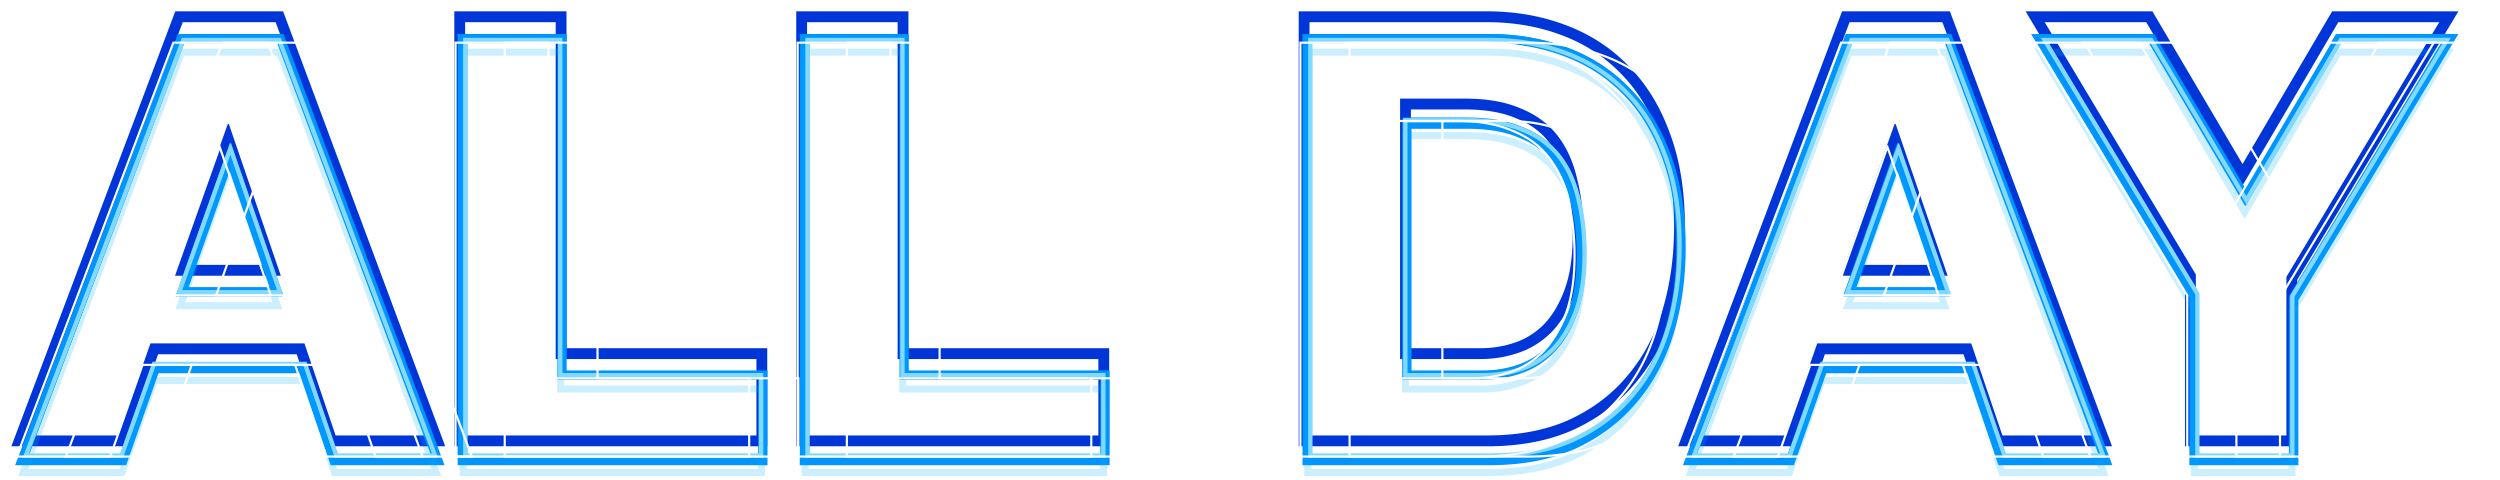 <svg width="661" height="127" fill="none" xmlns="http://www.w3.org/2000/svg"><path fill-rule="evenodd" clip-rule="evenodd" d="M46.34 3h28.514l42.86 115h-31.03l-8.236-24.331H41.8L33.26 118H3L46.34 3zm-6.564 87.8h40.72l8.236 24.331h24.859L72.871 5.869H48.317L7.139 115.131h24.096l8.54-24.332zm6.253-17.905h28.214L60.517 32.802h-.305L46.03 72.895zm4.05-2.87h20.158l-9.914-28.959-10.245 28.96zM120.121 3h29.663v89.062h53.074V118h-82.737V3zm79.877 91.931v20.2H122.98V5.869h23.945v89.062h53.073zM210.526 3h29.664v89.062h53.074V118h-82.738V3zm79.878 91.931v20.2h-77.018V5.869h23.944v89.062h53.074zm111.652-66.26c-3.965-1.735-8.896-2.602-14.793-2.602h-17.082V94.93h21.352a30.66 30.66 0 0010.066-1.683c3.253-1.122 6.151-2.959 8.693-5.51 2.542-2.652 4.575-6.07 6.1-10.252 1.525-4.183 2.288-9.284 2.288-15.303 0-5.509-.559-10.457-1.678-14.843-1.016-4.49-2.745-8.315-5.185-11.477-2.44-3.163-5.694-5.56-9.761-7.193zm6.194 57.059c2.207-2.31 4.044-5.356 5.457-9.23 1.377-3.777 2.113-8.523 2.113-14.317 0-5.319-.54-10.022-1.588-14.132l-.01-.038-.008-.038c-.938-4.142-2.509-7.57-4.658-10.356-2.098-2.719-4.92-4.823-8.562-6.285l-.04-.016-.04-.017c-3.5-1.53-8.013-2.363-13.651-2.363h-14.222v63.124h18.492c3.142 0 6.183-.51 9.136-1.528 2.816-.97 5.338-2.559 7.581-4.805zM343.378 3h49.833c7.321 0 14.167 1.172 20.513 3.545 6.476 2.383 12.073 5.974 16.75 10.773 4.796 4.816 8.456 10.79 11.019 17.853 2.687 7.126 3.991 15.385 3.991 24.717 0 8.203-1.048 15.832-3.173 22.868-2.136 7.07-5.412 13.24-9.854 18.463-4.358 5.243-9.842 9.369-16.397 12.388l-.01.004-.009.005c-6.549 2.956-14.185 4.384-22.83 4.384h-49.833V3zm86.893 96.369c4.168-4.897 7.269-10.712 9.303-17.445 2.033-6.733 3.05-14.079 3.05-22.036 0-9.08-1.271-16.986-3.813-23.72-2.44-6.732-5.897-12.343-10.37-16.832-4.372-4.49-9.608-7.856-15.709-10.1-5.999-2.245-12.506-3.367-19.521-3.367h-46.974v109.262h46.974c8.337 0 15.556-1.378 21.656-4.132 6.202-2.857 11.337-6.733 15.404-11.63zM487.044 3h28.514l42.859 115h-31.031l-8.235-24.331h-36.647L473.963 118h-30.26L487.044 3zm-6.565 87.8H521.2l8.235 24.331h24.859L513.574 5.869H489.02l-41.178 109.262h24.097l8.54-24.332zm6.253-17.905h28.215l-13.726-40.093h-.305l-14.184 40.093zm4.049-2.87h20.16l-9.915-28.959-10.245 28.96zm113.743 3.176v41.93H580.58V72.589L540.622 5.87h26.842l25.469 43.154L618.25 5.869h26.69l-40.416 67.332zM592.926 43.38L569.094 3h-33.527l42.153 70.385V118h29.664V73.999L650 3h-33.385l-23.689 40.38z" fill="#0036D7"/><g filter="url(#filter0_d)"><g style="mix-blend-mode:hard-light" filter="url(#filter1_f)"><path fill-rule="evenodd" clip-rule="evenodd" d="M47.598 5h27.138l42.124 113H87.98l-8.238-24.333H41.656L33.112 118H5L47.598 5zM40.34 91.802h40.734l8.238 24.333h24.868L73.446 6.865H48.883L7.691 116.135h24.105l8.544-24.333zm6.255-17.906h28.224L61.088 33.8h-.305L46.595 73.896zm2.633-1.865h22.986L60.909 39.019 49.228 72.03zM121.714 5h27.671v89.069h53.092V118h-80.763V5zm78.904 90.934v20.201h-77.045V6.865h23.953v89.069h53.092zM212.149 5h27.671v89.069h53.092V118h-80.763V5zm78.904 90.934v20.201h-77.044V6.865h23.952v89.069h53.092zm111.69-66.266c-3.966-1.735-8.899-2.602-14.798-2.602h-17.087v68.868h21.359c3.458 0 6.814-.561 10.069-1.684 3.254-1.122 6.153-2.958 8.696-5.51 2.543-2.652 4.577-6.07 6.102-10.253 1.526-4.183 2.289-9.284 2.289-15.304 0-5.509-.56-10.457-1.678-14.844-1.017-4.49-2.747-8.315-5.188-11.478-2.441-3.163-5.695-5.56-9.764-7.193zm6.911 57.767c2.325-2.43 4.232-5.606 5.684-9.588 1.43-3.92 2.175-8.79 2.175-14.664 0-5.385-.547-10.174-1.62-14.382l-.006-.024-.005-.025c-.967-4.264-2.593-7.832-4.845-10.75-2.218-2.874-5.192-5.08-8.984-6.602l-.027-.01-.026-.012c-3.663-1.602-8.324-2.447-14.055-2.447h-15.228V94.07h19.5c3.253 0 6.405-.528 9.464-1.583 2.97-1.024 5.624-2.699 7.973-5.051zM345.046 5h48.849c7.216 0 13.947 1.154 20.173 3.483 6.347 2.335 11.819 5.847 16.391 10.538 4.684 4.701 8.275 10.548 10.795 17.496 2.638 6.99 3.931 15.126 3.931 24.37 0 8.118-1.038 15.649-3.132 22.58-2.1 6.953-5.317 13-9.665 18.108-4.258 5.123-9.62 9.161-16.054 12.123l-.006.003-.006.003c-6.394 2.886-13.887 4.296-22.427 4.296h-48.849V5zm94.465 32.167c-2.441-6.734-5.899-12.345-10.374-16.834-4.374-4.49-9.612-7.856-15.714-10.101-6.001-2.245-12.51-3.367-19.528-3.367h-46.99v109.27h46.99c8.34 0 15.561-1.378 21.664-4.132 6.204-2.857 11.34-6.734 15.409-11.631 4.17-4.897 7.272-10.713 9.306-17.447 2.034-6.733 3.051-14.08 3.051-22.037 0-9.08-1.271-16.987-3.814-23.721zM488.452 5h27.137l42.125 113h-28.88l-8.239-24.333h-38.086L473.966 118h-28.112L488.452 5zm-7.259 86.802h40.734l8.239 24.333h24.868L514.299 6.865h-24.562l-41.192 109.27h24.105l8.543-24.333zm6.255-17.906h28.224L501.942 33.8h-.306l-14.188 40.096zm2.633-1.865h22.987l-11.305-33.012-11.682 33.012zm115.199 2.171v41.933h-23.952V73.59L541.356 6.865h26.852l25.478 43.157 25.325-43.157h26.699l-40.43 67.337zm-11.599-27.848L569.267 5H538.07l41.399 69.107V118h27.671V74.72L649 5h-31.052l-24.267 41.354z" fill="#0094FF"/></g><g style="mix-blend-mode:hard-light" filter="url(#filter2_f)"><path fill-rule="evenodd" clip-rule="evenodd" d="M47.042 5h27.936l42.563 114H87.419l-8.24-24.302h-37.28L33.352 119H4L47.042 5zm-6.866 87.262h40.745l8.24 24.302h24.874L73.291 7.436H48.722L7.52 116.564h24.11l8.546-24.302zm6.257-17.882h28.231L60.93 34.336h-.305L46.433 74.38zm3.444-2.436h21.38L60.742 41.286 49.877 71.944zM121 5h28.822v88.953h53.105V119H121V5zm79.495 91.39v20.174h-77.063V7.436h23.958v88.953h53.105zM211.456 5h28.823v88.953h53.105V119h-81.928V5zm79.496 91.39v20.174h-77.063V7.436h23.958v88.953h53.105zM402.67 30.21c-3.968-1.733-8.902-2.6-14.802-2.6h-17.092v68.78h21.364c3.459 0 6.817-.561 10.072-1.682 3.256-1.12 6.155-2.955 8.698-5.502 2.544-2.65 4.578-6.063 6.104-10.24 1.526-4.178 2.289-9.273 2.289-15.285 0-5.502-.559-10.444-1.678-14.825-1.018-4.484-2.747-8.305-5.189-11.463-2.441-3.159-5.697-5.553-9.766-7.184zm6.504 57.29c2.258-2.358 4.126-5.456 5.556-9.372 1.401-3.833 2.141-8.627 2.141-14.447 0-5.34-.543-10.075-1.602-14.222l-.009-.031-.007-.032c-.95-4.19-2.545-7.673-4.74-10.512-2.15-2.782-5.038-4.928-8.746-6.413l-.035-.014-.034-.015c-3.571-1.559-8.15-2.395-13.83-2.395h-14.66v63.906h18.932a28.29 28.29 0 009.281-1.549c2.883-.992 5.463-2.615 7.753-4.904zM344.386 5h49.433c7.279 0 14.078 1.163 20.375 3.513 6.425 2.36 11.971 5.913 16.605 10.66 4.75 4.76 8.382 10.673 10.928 17.677 2.667 7.06 3.967 15.256 3.967 24.539 0 8.156-1.044 15.733-3.157 22.715-2.121 7.012-5.373 13.121-9.777 18.288-4.317 5.185-9.751 9.268-16.257 12.259l-.008.004-.009.004c-6.485 2.923-14.063 4.341-22.667 4.341h-49.433V5zm86.515 95.822c4.171-4.891 7.274-10.7 9.309-17.424 2.034-6.725 3.052-14.062 3.052-22.01 0-9.068-1.272-16.965-3.815-23.69-2.442-6.725-5.901-12.329-10.377-16.812-4.375-4.483-9.614-7.846-15.718-10.088-6.002-2.241-12.513-3.362-19.533-3.362h-47.001v109.128h47.001c8.342 0 15.565-1.375 21.669-4.127 6.206-2.853 11.344-6.725 15.413-11.615zM488.004 5h27.936l42.564 114h-30.123l-8.24-24.302h-37.28L474.315 119h-29.353L488.004 5zm-6.865 87.262h40.744l8.241 24.302h24.874L514.253 7.436h-24.568l-41.203 109.128h24.111l8.546-24.302zm6.257-17.882h28.231l-13.734-40.044h-.306L487.396 74.38zm3.444-2.436h21.38l-10.515-30.658-10.865 30.658zm114.417 2.742v41.878h-23.958v-42.49L541.317 7.436h26.858l25.484 43.101 25.332-43.101h26.705l-40.439 67.25zm-11.604-28.94L569.561 5h-32.543l41.849 69.75V119h28.822V75.363L650 5h-32.399l-23.948 40.746z" fill="#0094FF"/></g><g style="mix-blend-mode:hard-light" filter="url(#filter3_ddi)"><path fill-rule="evenodd" clip-rule="evenodd" d="M47.598 5h27.138l42.124 113H87.98l-8.238-24.333H41.656L33.112 118H5L47.598 5zM40.34 91.802h40.734l8.238 24.333h24.868L73.446 6.865H48.883L7.691 116.135h24.105l8.544-24.333zm6.255-17.906h28.224L61.088 33.8h-.305L46.595 73.896zm2.633-1.865h22.986L60.909 39.019 49.228 72.03zM121.714 5h27.671v89.069h53.092V118h-80.763V5zm78.904 90.934v20.201h-77.045V6.865h23.953v89.069h53.092zM212.149 5h27.671v89.069h53.092V118h-80.763V5zm78.904 90.934v20.201h-77.044V6.865h23.952v89.069h53.092zm111.69-66.266c-3.966-1.735-8.899-2.602-14.798-2.602h-17.087v68.868h21.359c3.458 0 6.814-.561 10.069-1.684 3.254-1.122 6.153-2.958 8.696-5.51 2.543-2.652 4.577-6.07 6.102-10.253 1.526-4.183 2.289-9.284 2.289-15.304 0-5.509-.56-10.457-1.678-14.844-1.017-4.49-2.747-8.315-5.188-11.478-2.441-3.163-5.695-5.56-9.764-7.193zm6.911 57.767c2.325-2.43 4.232-5.606 5.684-9.588 1.43-3.92 2.175-8.79 2.175-14.664 0-5.385-.547-10.174-1.62-14.382l-.006-.024-.005-.025c-.967-4.264-2.593-7.832-4.845-10.75-2.218-2.874-5.192-5.08-8.984-6.602l-.027-.01-.026-.012c-3.663-1.602-8.324-2.447-14.055-2.447h-15.228V94.07h19.5c3.253 0 6.405-.528 9.464-1.583 2.97-1.024 5.624-2.699 7.973-5.051zM345.046 5h48.849c7.216 0 13.947 1.154 20.173 3.483 6.347 2.335 11.819 5.847 16.391 10.538 4.684 4.701 8.275 10.548 10.795 17.496 2.638 6.99 3.931 15.126 3.931 24.37 0 8.118-1.038 15.649-3.132 22.58-2.1 6.953-5.317 13-9.665 18.108-4.258 5.123-9.62 9.161-16.054 12.123l-.006.003-.006.003c-6.394 2.886-13.887 4.296-22.427 4.296h-48.849V5zm94.465 32.167c-2.441-6.734-5.899-12.345-10.374-16.834-4.374-4.49-9.612-7.856-15.714-10.101-6.001-2.245-12.51-3.367-19.528-3.367h-46.99v109.27h46.99c8.34 0 15.561-1.378 21.664-4.132 6.204-2.857 11.34-6.734 15.409-11.631 4.17-4.897 7.272-10.713 9.306-17.447 2.034-6.733 3.051-14.08 3.051-22.037 0-9.08-1.271-16.987-3.814-23.721zM488.452 5h27.137l42.125 113h-28.88l-8.239-24.333h-38.086L473.966 118h-28.112L488.452 5zm-7.259 86.802h40.734l8.239 24.333h24.868L514.299 6.865h-24.562l-41.192 109.27h24.105l8.543-24.333zm6.255-17.906h28.224L501.942 33.8h-.306l-14.188 40.096zm2.633-1.865h22.987l-11.305-33.012-11.682 33.012zm115.199 2.171v41.933h-23.952V73.59L541.356 6.865h26.852l25.478 43.157 25.325-43.157h26.699l-40.43 67.337zm-11.599-27.848L569.267 5H538.07l41.399 69.107V118h27.671V74.72L649 5h-31.052l-24.267 41.354z" fill="#00B3FF" fill-opacity=".2"/></g><g style="mix-blend-mode:color-dodge" filter="url(#filter4_f)"><path fill-rule="evenodd" clip-rule="evenodd" d="M48.077 6h26.16l41.609 111h-27.35l-8.242-24.21H41.13L32.584 117H6L48.077 6zm-7.756 85.648h40.753l8.242 24.21h24.88L73.442 7.142H48.868L7.657 115.858h24.116l8.548-24.21zm6.258-17.815h28.237L61.079 33.94h-.305L46.579 73.833zm1.62-1.142h25.013L60.911 36.968 48.2 72.691zM122.45 6h26.253v88.617h53.117V117h-79.37V6zm78.225 89.76v20.098h-77.081V7.142h23.964v88.617h53.117zM212.926 6h26.253v88.617h53.117V117h-79.37V6zm78.225 89.76v20.098h-77.08V7.142h23.964v88.617h53.116zm111.743-65.93c-3.968-1.726-8.903-2.59-14.805-2.59h-17.095v68.52h21.368c3.46 0 6.818-.559 10.074-1.676 3.257-1.116 6.157-2.943 8.7-5.481 2.544-2.64 4.58-6.04 6.106-10.202 1.526-4.162 2.289-9.237 2.289-15.226 0-5.482-.559-10.405-1.679-14.77-1.017-4.466-2.747-8.273-5.189-11.42-2.442-3.146-5.699-5.532-9.769-7.156zm7.425 57.973c2.41-2.502 4.366-5.755 5.848-9.794 1.467-4 2.22-8.935 2.22-14.834 0-5.406-.552-10.232-1.644-14.487l-.003-.015-.004-.015c-.986-4.328-2.653-7.977-4.978-10.973-2.305-2.97-5.389-5.24-9.289-6.796l-.016-.006-.016-.007c-3.782-1.645-8.55-2.493-14.348-2.493h-15.951v66.234h20.224a29.7 29.7 0 009.702-1.613c3.081-1.056 5.831-2.784 8.255-5.2zM345.885 6h48.156c7.144 0 13.792 1.136 19.935 3.42 6.256 2.29 11.641 5.729 16.138 10.319 4.606 4.596 8.147 10.323 10.638 17.153 2.602 6.856 3.888 14.864 3.888 23.999 0 8.015-1.03 15.437-3.102 22.257-2.076 6.834-5.25 12.762-9.532 17.764-4.187 5.01-9.465 8.966-15.813 11.873l-.008.003c-6.284 2.822-13.676 4.212-22.144 4.212h-48.156V6zm93.794 31.29c-2.442-6.7-5.902-12.282-10.379-16.749-4.376-4.466-9.616-7.816-15.721-10.05-6.004-2.232-12.516-3.349-19.538-3.349H347.03v108.716h47.011c8.344 0 15.569-1.37 21.675-4.111 6.207-2.842 11.345-6.7 15.416-11.572 4.172-4.873 7.275-10.659 9.31-17.358 2.035-6.7 3.053-14.008 3.053-21.926 0-9.034-1.272-16.901-3.816-23.6zM489.137 6h26.159l41.61 111h-27.35l-8.242-24.21h-39.123L473.644 117H447.06L489.137 6zm-7.756 85.648h40.753l8.242 24.21h24.88L514.502 7.142h-24.574l-41.211 108.716h24.116l8.548-24.21zm6.258-17.815h28.237L502.139 33.94h-.305l-14.195 39.893zm1.621-1.142h25.012l-12.301-35.723-12.711 35.723zm116.266 1.447v41.72h-23.964v-42.33l-39.99-66.386h26.864l25.49 42.938 25.337-42.938h26.711l-40.448 66.996zm-11.603-26.304L569.088 6h-29.539l40.869 67.846V117h26.253V74.455L648 6h-29.391l-24.686 41.834z" fill="#82D9FF"/></g><g style="mix-blend-mode:color-dodge" filter="url(#filter5_f)"><path fill-rule="evenodd" clip-rule="evenodd" d="M45.634 7h25.36l41.172 110H86.057l-8.24-24.241H37.89L29.344 117H4L45.634 7zm-8.15 85.187h40.743l8.24 24.241h24.874L70.597 7.572H46.03L4.83 116.428h24.11l8.545-24.24zM43.74 74.35h28.23L58.238 34.405h-.305L43.74 74.349zm.81-.572h26.62L58.077 35.703 44.551 73.778zM120.165 7h25.102v88.732h53.104V117h-78.206V7zm77.633 89.303v20.125h-77.061V7.572h23.958v88.731h53.103zM210.619 7h25.102v88.732h53.104V117h-78.206V7zm77.634 89.303v20.125h-77.062V7.572h23.958v88.731h53.104zm111.715-66.015c-3.968-1.728-8.902-2.591-14.802-2.591h-17.091v68.606h21.363a30.8 30.8 0 0010.072-1.677c3.255-1.118 6.155-2.947 8.698-5.488 2.543-2.643 4.578-6.048 6.104-10.215 1.526-4.167 2.289-9.25 2.289-15.246 0-5.489-.56-10.418-1.679-14.789-1.017-4.472-2.747-8.283-5.188-11.434-2.442-3.15-5.697-5.54-9.766-7.166zm7.831 58.45c2.476-2.575 4.472-5.906 5.975-10.011 1.497-4.087 2.254-9.098 2.254-15.05 0-5.45-.555-10.331-1.66-14.647l-.002-.007-.002-.008c-1.002-4.403-2.699-8.135-5.083-11.211-2.373-3.063-5.542-5.393-9.526-6.985l-.008-.003-.008-.004c-3.874-1.687-8.725-2.544-14.573-2.544h-16.519v67.464h20.791c3.396 0 6.691-.549 9.886-1.646 3.168-1.088 5.992-2.868 8.475-5.349zM343.545 7h47.572c7.081 0 13.66 1.128 19.731 3.39 6.179 2.263 11.489 5.662 15.925 10.195 4.541 4.538 8.041 10.2 10.507 16.975 2.572 6.786 3.851 14.734 3.851 23.83 0 7.977-1.024 15.352-3.077 22.12-2.055 6.776-5.193 12.64-9.419 17.583-4.127 4.948-9.334 8.86-15.611 11.738l-.003.002c-6.194 2.785-13.5 4.167-21.904 4.167h-47.572V7zm93.198 30.759c-2.441-6.708-5.9-12.299-10.376-16.77-4.375-4.473-9.614-7.827-15.718-10.063-6.002-2.236-12.513-3.354-19.532-3.354h-47v108.856h47c8.342 0 15.565-1.372 21.669-4.116 6.205-2.846 11.343-6.708 15.412-11.587 4.171-4.879 7.274-10.672 9.308-17.38 2.035-6.709 3.052-14.027 3.052-21.955 0-9.046-1.271-16.923-3.815-23.631zM486.585 7h25.36l41.171 110h-26.108l-8.24-24.241H478.84L470.294 117h-25.343L486.585 7zm-8.15 85.187h40.743l8.24 24.241h24.873L511.548 7.572H486.98l-41.201 108.856h24.11l8.546-24.24zm6.256-17.838h28.23l-13.733-39.944h-.306l-14.191 39.944zm.81-.572h26.619l-13.091-38.075-13.528 38.076zm117.048.877v41.774h-23.957V74.044L538.611 7.572h26.857l25.484 42.993 25.331-42.993h26.704l-40.438 67.082zM590.95 49.441L565.794 7H537.6l40.419 67.203V117h25.102V74.813L644 7h-28.044L590.95 49.441z" fill="#fff"/></g><g style="mix-blend-mode:color-dodge" filter="url(#filter6_f)"><path fill-rule="evenodd" clip-rule="evenodd" d="M58.634 7h25.36l41.172 110H99.057l-8.24-24.241H50.89L42.344 117H17L58.634 7zm-8.15 85.187h40.743l8.24 24.241h24.874L83.597 7.572H59.03l-41.2 108.856h24.11l8.545-24.24zM56.74 74.35h28.23L71.238 34.405h-.305L56.74 74.349zm.81-.572h26.62L71.077 35.703 57.551 73.778zM133.165 7h25.102v88.732h53.104V117h-78.206V7zm77.633 89.303v20.125h-77.061V7.572h23.958v88.731h53.103zM223.619 7h25.102v88.732h53.104V117h-78.206V7zm77.634 89.303v20.125h-77.062V7.572h23.958v88.731h53.104zm111.715-66.015c-3.968-1.728-8.902-2.591-14.802-2.591h-17.091v68.606h21.363a30.8 30.8 0 0010.072-1.677c3.255-1.118 6.155-2.947 8.698-5.488 2.543-2.643 4.578-6.048 6.104-10.215 1.526-4.167 2.289-9.25 2.289-15.246 0-5.489-.56-10.418-1.679-14.789-1.017-4.472-2.747-8.283-5.188-11.434-2.442-3.15-5.697-5.54-9.766-7.166zm7.831 58.45c2.476-2.575 4.472-5.906 5.975-10.011 1.497-4.087 2.254-9.098 2.254-15.05 0-5.45-.555-10.331-1.66-14.647l-.002-.007-.002-.008c-1.002-4.403-2.699-8.135-5.083-11.211-2.373-3.063-5.542-5.393-9.526-6.985l-.008-.003-.008-.004c-3.874-1.687-8.725-2.544-14.573-2.544h-16.519v67.464h20.791c3.396 0 6.691-.549 9.886-1.646 3.168-1.088 5.992-2.868 8.475-5.349zM356.545 7h47.572c7.081 0 13.66 1.128 19.731 3.39 6.179 2.263 11.489 5.662 15.925 10.195 4.541 4.538 8.041 10.2 10.507 16.975 2.572 6.786 3.851 14.734 3.851 23.83 0 7.977-1.024 15.352-3.077 22.12-2.055 6.776-5.193 12.64-9.419 17.583-4.127 4.948-9.334 8.86-15.611 11.738l-.003.002c-6.194 2.785-13.5 4.167-21.904 4.167h-47.572V7zm93.198 30.759c-2.441-6.708-5.9-12.299-10.376-16.77-4.375-4.473-9.614-7.827-15.718-10.063-6.002-2.236-12.513-3.354-19.532-3.354h-47v108.856h47c8.342 0 15.565-1.372 21.669-4.116 6.205-2.846 11.343-6.708 15.412-11.587 4.171-4.879 7.274-10.672 9.308-17.38 2.035-6.709 3.052-14.027 3.052-21.955 0-9.046-1.271-16.923-3.815-23.631zM499.585 7h25.36l41.171 110h-26.108l-8.24-24.241H491.84L483.294 117h-25.343L499.585 7zm-8.15 85.187h40.743l8.24 24.241h24.873L524.548 7.572H499.98l-41.201 108.856h24.11l8.546-24.24zm6.256-17.838h28.23l-13.733-39.944h-.306l-14.191 39.944zm.81-.572h26.619l-13.091-38.075-13.528 38.076zm117.048.877v41.774h-23.957V74.044L551.611 7.572h26.857l25.484 42.993 25.331-42.993h26.704l-40.438 67.082zM603.95 49.441L578.794 7H550.6l40.419 67.203V117h25.102V74.813L657 7h-28.044L603.95 49.441z" fill="#fff"/></g></g><defs><filter id="filter0_d" x="0" y="5" width="661" height="122" filterUnits="userSpaceOnUse" color-interpolation-filters="sRGB"><feFlood flood-opacity="0" result="BackgroundImageFix"/><feColorMatrix in="SourceAlpha" values="0 0 0 0 0 0 0 0 0 0 0 0 0 0 0 0 0 0 127 0"/><feOffset dy="4"/><feGaussianBlur stdDeviation="2"/><feColorMatrix values="0 0 0 0 0 0 0 0 0 0 0 0 0 0 0 0 0 0 0.25 0"/><feBlend in2="BackgroundImageFix" result="effect1_dropShadow"/><feBlend in="SourceGraphic" in2="effect1_dropShadow" result="shape"/></filter><filter id="filter1_f" x=".455" y=".455" width="653.09" height="122.09" filterUnits="userSpaceOnUse" color-interpolation-filters="sRGB"><feFlood flood-opacity="0" result="BackgroundImageFix"/><feBlend in="SourceGraphic" in2="BackgroundImageFix" result="shape"/><feGaussianBlur stdDeviation="2.272" result="effect1_foregroundBlur"/></filter><filter id="filter2_f" x="2.485" y="3.485" width="649.03" height="117.03" filterUnits="userSpaceOnUse" color-interpolation-filters="sRGB"><feFlood flood-opacity="0" result="BackgroundImageFix"/><feBlend in="SourceGraphic" in2="BackgroundImageFix" result="shape"/><feGaussianBlur stdDeviation=".757" result="effect1_foregroundBlur"/></filter><filter id="filter3_ddi" x="3.03" y="4.545" width="647.939" height="116.939" filterUnits="userSpaceOnUse" color-interpolation-filters="sRGB"><feFlood flood-opacity="0" result="BackgroundImageFix"/><feColorMatrix in="SourceAlpha" values="0 0 0 0 0 0 0 0 0 0 0 0 0 0 0 0 0 0 127 0"/><feOffset dy="1.95"/><feGaussianBlur stdDeviation=".75"/><feColorMatrix values="0 0 0 0 0 0 0 0 0 0.051 0 0 0 0 0.082 0 0 0 0.7 0"/><feBlend mode="multiply" in2="BackgroundImageFix" result="effect1_dropShadow"/><feColorMatrix in="SourceAlpha" values="0 0 0 0 0 0 0 0 0 0 0 0 0 0 0 0 0 0 127 0"/><feOffset dy="1.515"/><feGaussianBlur stdDeviation=".985"/><feColorMatrix values="0 0 0 0 0 0 0 0 0 0.4 0 0 0 0 1 0 0 0 1 0"/><feBlend mode="color-dodge" in2="effect1_dropShadow" result="effect2_dropShadow"/><feBlend in="SourceGraphic" in2="effect2_dropShadow" result="shape"/><feColorMatrix in="SourceAlpha" values="0 0 0 0 0 0 0 0 0 0 0 0 0 0 0 0 0 0 127 0" result="hardAlpha"/><feOffset dx="-.195" dy=".39"/><feGaussianBlur stdDeviation=".098"/><feComposite in2="hardAlpha" operator="arithmetic" k2="-1" k3="1"/><feColorMatrix values="0 0 0 0 1 0 0 0 0 1 0 0 0 0 1 0 0 0 0.5 0"/><feBlend in2="shape" result="effect3_innerShadow"/></filter><filter id="filter4_f" x="5.7" y="5.7" width="642.6" height="111.6" filterUnits="userSpaceOnUse" color-interpolation-filters="sRGB"><feFlood flood-opacity="0" result="BackgroundImageFix"/><feBlend in="SourceGraphic" in2="BackgroundImageFix" result="shape"/><feGaussianBlur stdDeviation=".15" result="effect1_foregroundBlur"/></filter><filter id="filter5_f" x="3.8" y="6.8" width="640.4" height="110.4" filterUnits="userSpaceOnUse" color-interpolation-filters="sRGB"><feFlood flood-opacity="0" result="BackgroundImageFix"/><feBlend in="SourceGraphic" in2="BackgroundImageFix" result="shape"/><feGaussianBlur stdDeviation=".1" result="effect1_foregroundBlur"/></filter><filter id="filter6_f" x="16.8" y="6.8" width="640.4" height="110.4" filterUnits="userSpaceOnUse" color-interpolation-filters="sRGB"><feFlood flood-opacity="0" result="BackgroundImageFix"/><feBlend in="SourceGraphic" in2="BackgroundImageFix" result="shape"/><feGaussianBlur stdDeviation=".1" result="effect1_foregroundBlur"/></filter></defs></svg>